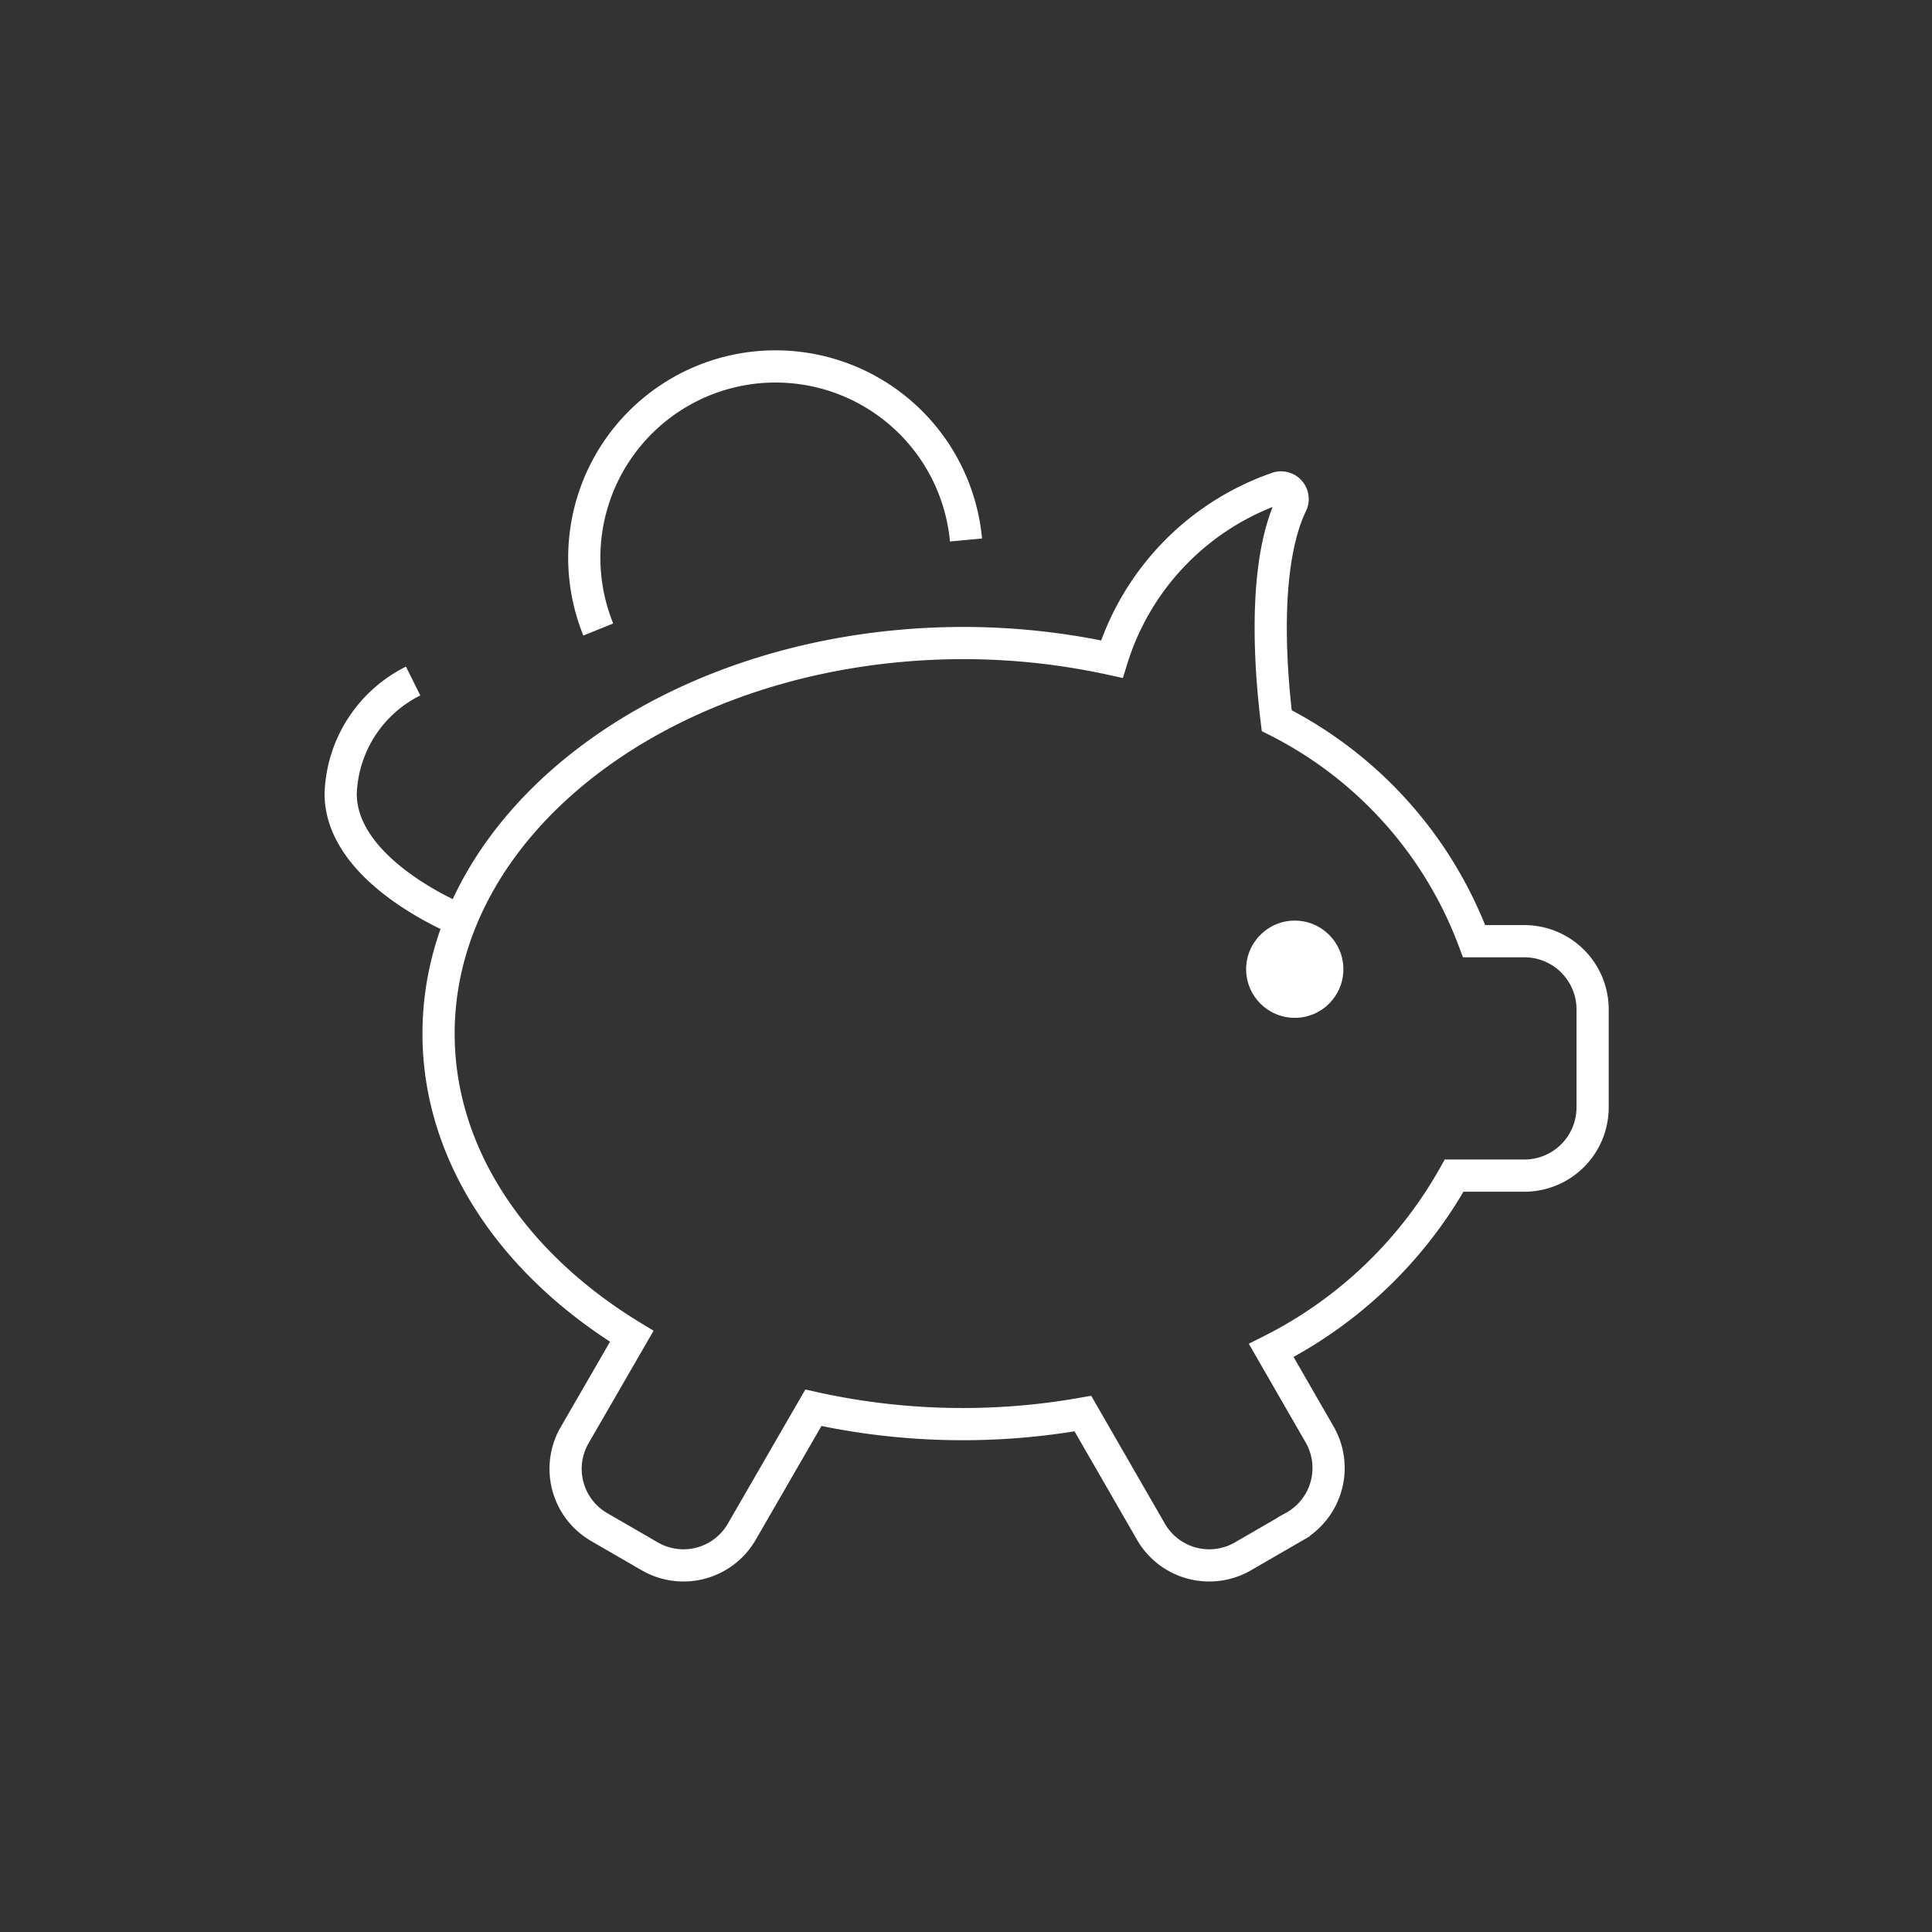 <svg id="Ebene_2" data-name="Ebene 2" xmlns="http://www.w3.org/2000/svg" viewBox="0 0 60 60"><rect x="0" y="0" width="60" height="60" fill="#333333" stroke="none"/><defs><style>.cls-1{fill:none;stroke:#FFFFFF;stroke-miterlimit:10;}.cls-2{fill:#FFFFFF;}</style></defs><title>sparschwein</title><g id="sparschwein"><path class="cls-1" d="M12.83,21.15a4.06,4.06,0,0,0-2.25,3.5c0,2.46,3.74,3.94,3.74,3.94"/><path class="cls-1" d="M30,16.77a5.94,5.94,0,1,0-11.42,2.78"/><path class="cls-1" d="M47.31,29.23H45.78a12.59,12.59,0,0,0-6.13-6.85c-.18-1.48-.46-4.79.45-6.71a.36.36,0,0,0-.41-.52,8.18,8.18,0,0,0-5.16,5.32,21.58,21.58,0,0,0-4.59-.5c-9,0-16.32,5.43-16.32,12.13,0,3.79,2.35,7.18,6,9.4l-1.78,3.08a2.09,2.09,0,0,0,.76,2.84l1.59.92a2.09,2.09,0,0,0,2.84-.76l2.23-3.86a21.44,21.44,0,0,0,8.37.18l2.12,3.68a2.09,2.09,0,0,0,2.84.76l1.59-.92A2.09,2.09,0,0,0,41,44.58l-1.52-2.64a13.45,13.45,0,0,0,5.68-5.43h2.18a2.12,2.12,0,0,0,2.12-2.12v-3A2.12,2.12,0,0,0,47.31,29.23Z"/><circle class="cls-2" cx="40.21" cy="30.1" r="1.51"/></g></svg>
